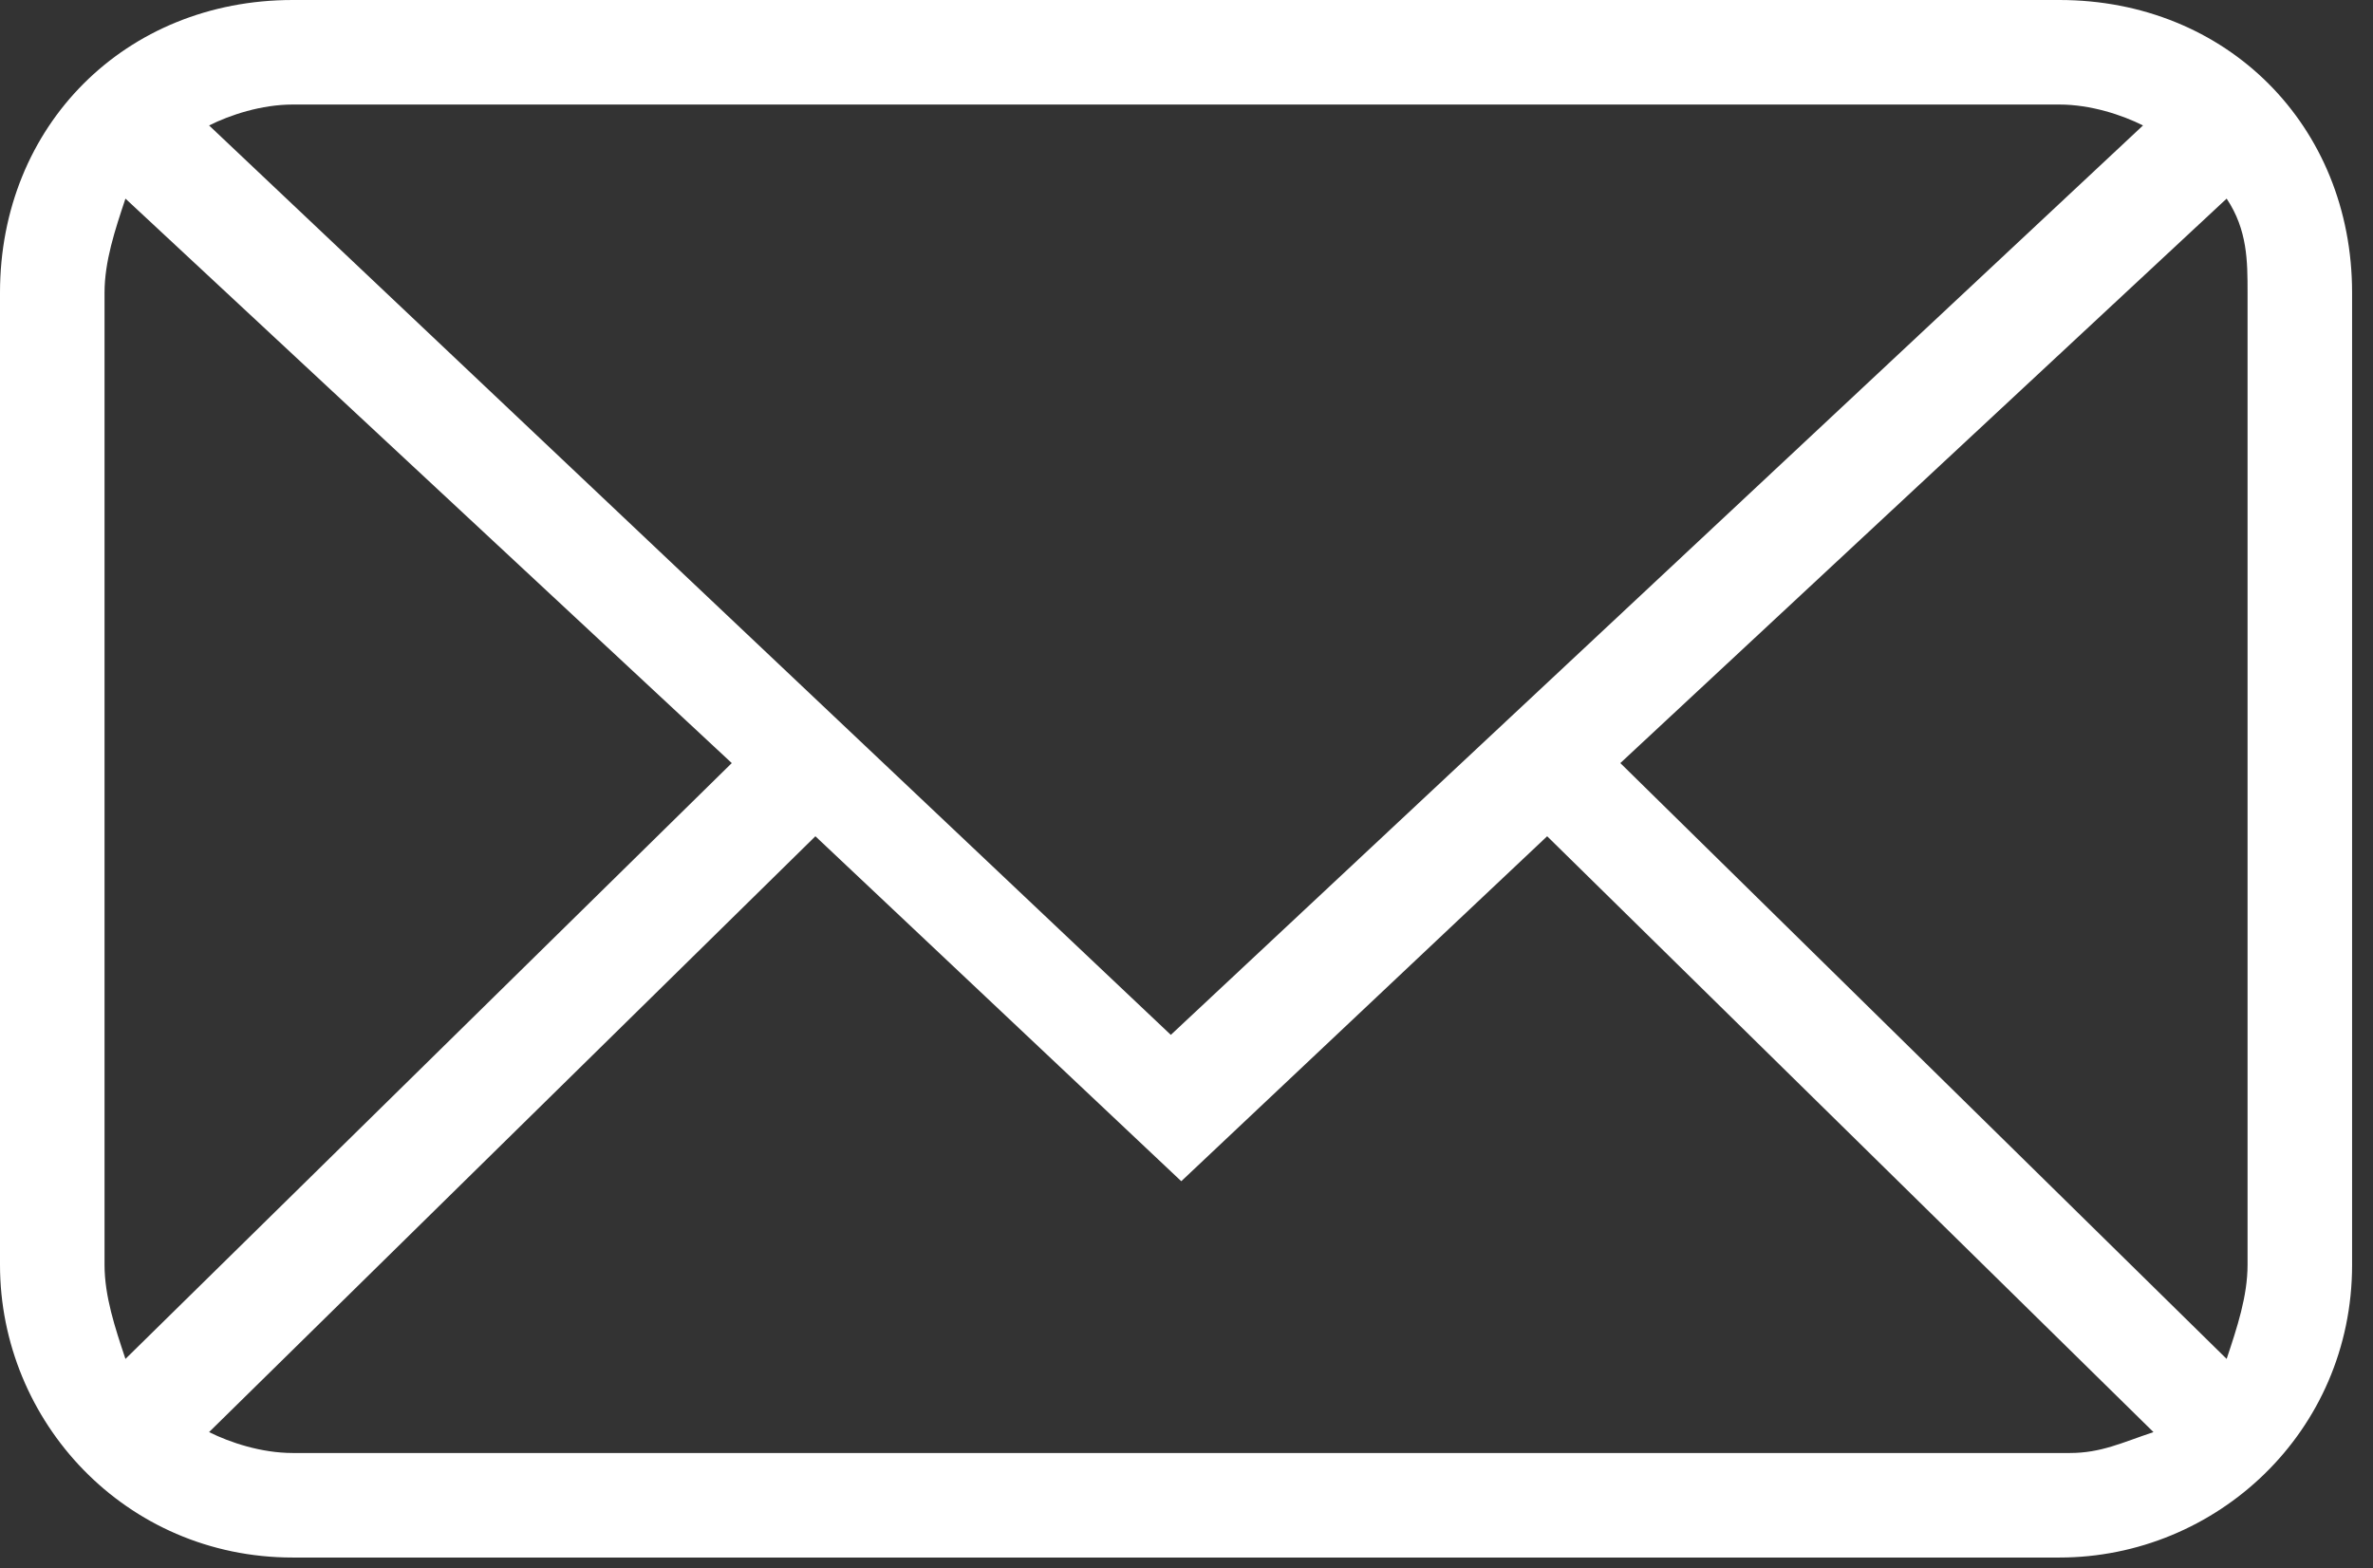 <?xml version="1.0" encoding="utf-8"?>
<!-- Generator: Adobe Illustrator 21.1.0, SVG Export Plug-In . SVG Version: 6.00 Build 0)  -->
<svg version="1.1" id="Layer_1" xmlns="http://www.w3.org/2000/svg" xmlns:xlink="http://www.w3.org/1999/xlink" x="0px" y="0px"
	 width="22.7px" height="15px" viewBox="0 0 22.7 15" style="enable-background:new 0 0 22.7 15;" xml:space="preserve">
<rect x="0" y="0" width="22.7" height="15" fill="#333333" stroke="none"/>
<style type="text/css">
	.st0{fill:#FFFFFF;}
</style>
<path class="st0" d="M19.7,0H2.8C1.2,0,0,1.2,0,2.8v9.3c0,1.5,1.2,2.8,2.8,2.8h16.9c1.5,0,2.8-1.2,2.8-2.8V2.8
	C22.5,1.2,21.3,0,19.7,0z M15.5,7.3l5.8-5.4c0.2,0.3,0.2,0.6,0.2,0.9v9.3c0,0.3-0.1,0.6-0.2,0.9L15.5,7.3z M19.7,1
	c0.3,0,0.6,0.1,0.8,0.2l-9.3,8.7L2,1.2C2.2,1.1,2.5,1,2.8,1H19.7z M1.2,13C1.1,12.7,1,12.4,1,12.1V2.8c0-0.3,0.1-0.6,0.2-0.9L7,7.3
	L1.2,13z M2.8,13.9c-0.3,0-0.6-0.1-0.8-0.2L7.8,8l3.5,3.3L14.8,8l5.8,5.7c-0.3,0.1-0.5,0.2-0.8,0.2H2.8z"/>
</svg>
